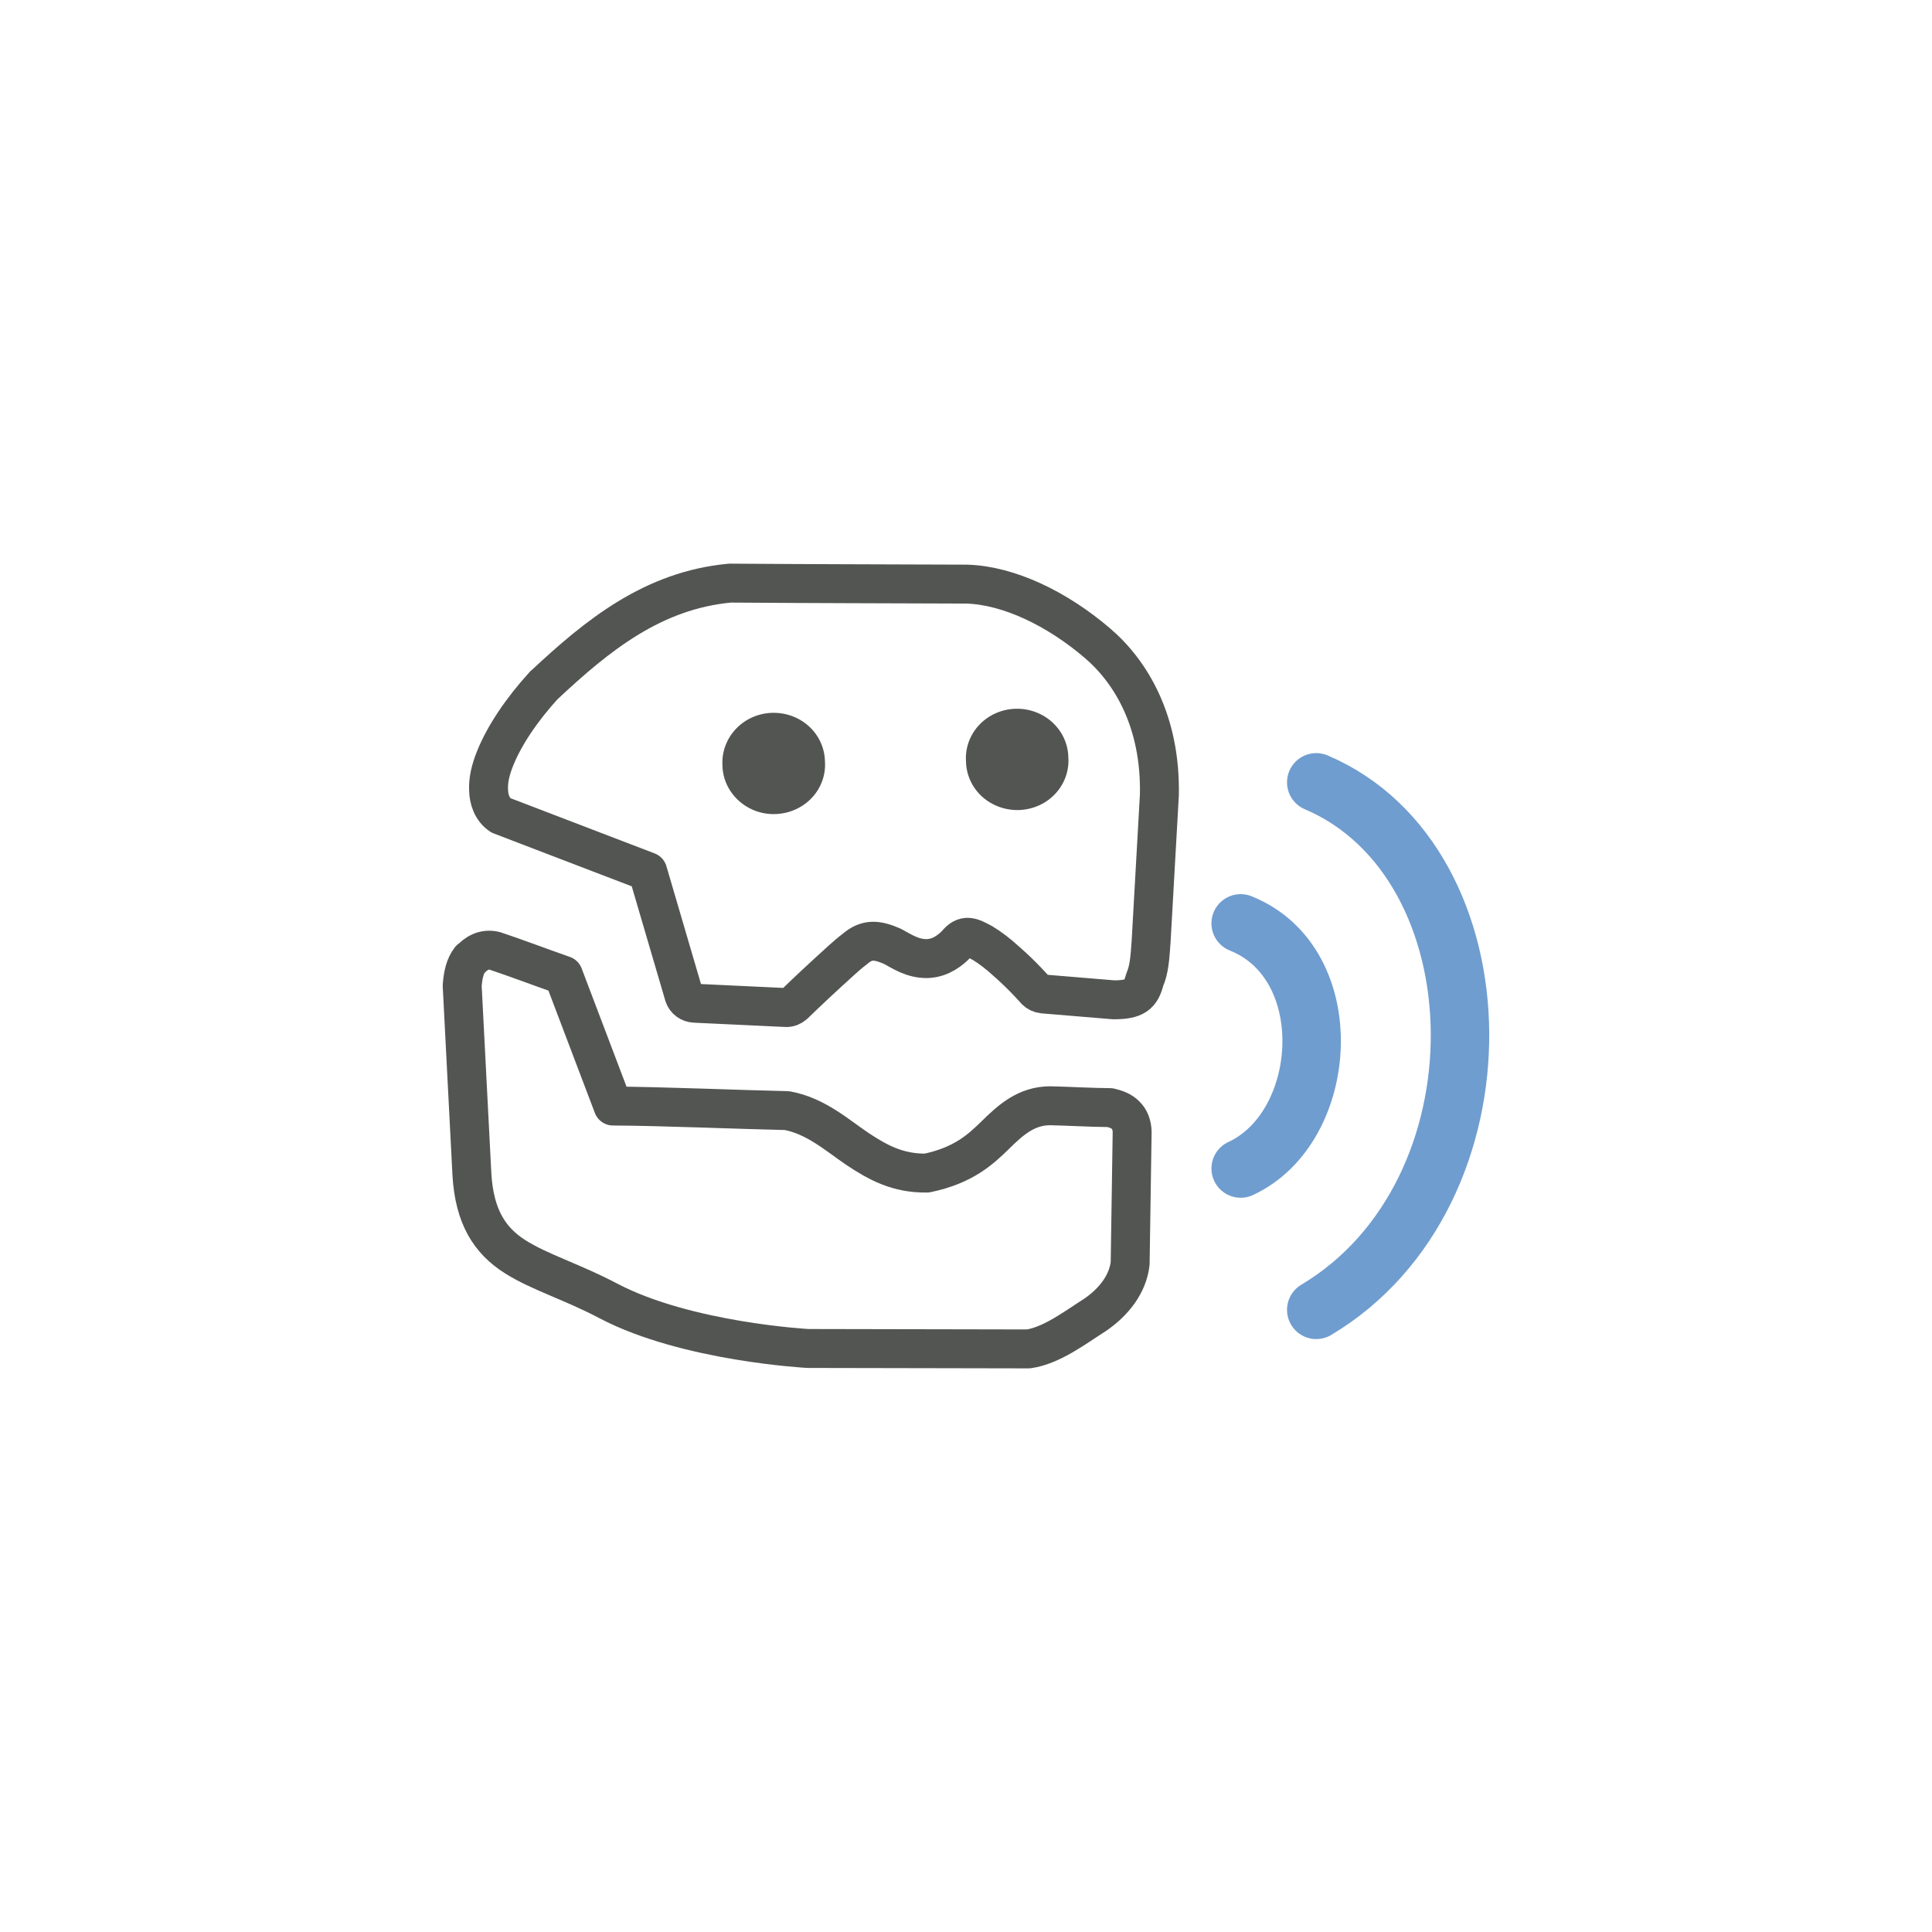 <!-- color: #eeeeee -->
<svg xmlns="http://www.w3.org/2000/svg" xmlns:xlink="http://www.w3.org/1999/xlink" width="48px" height="48px" viewBox="0 0 48 48" version="1.1">
<g id="surface1">
<path style="fill:none;stroke-width:0.273;stroke-linecap:round;stroke-linejoin:round;stroke:rgb(32.549%,33.333%,32.549%);stroke-opacity:1;stroke-miterlimit:4;" d="M 3.297 6.727 C 3.261 6.774 3.247 6.834 3.241 6.912 L 3.309 8.232 C 3.326 8.537 3.438 8.701 3.61 8.811 C 3.784 8.922 4.01 8.987 4.269 9.124 C 4.818 9.411 5.666 9.456 5.666 9.456 L 7.212 9.459 C 7.377 9.435 7.542 9.307 7.681 9.219 C 7.81 9.13 7.908 9.006 7.925 8.86 L 7.939 7.938 C 7.938 7.888 7.921 7.846 7.893 7.82 C 7.863 7.789 7.824 7.777 7.784 7.767 C 7.644 7.766 7.504 7.757 7.364 7.754 C 7.199 7.754 7.088 7.852 6.979 7.96 C 6.877 8.059 6.758 8.172 6.499 8.226 C 6.296 8.229 6.156 8.152 6.013 8.057 C 5.872 7.962 5.721 7.825 5.519 7.788 C 5.19 7.781 4.627 7.757 4.299 7.756 L 3.951 6.839 C 3.791 6.783 3.631 6.722 3.47 6.668 C 3.395 6.649 3.336 6.686 3.297 6.731 M 3.298 6.729 " transform="matrix(3.543,0,0,3.543,0,0)"/>
<path style="fill:none;stroke-width:0.273;stroke-linecap:round;stroke-linejoin:round;stroke:rgb(32.549%,33.333%,32.549%);stroke-opacity:1;stroke-miterlimit:4;" d="M 3.816 4.803 C 3.657 4.977 3.535 5.16 3.472 5.318 C 3.44 5.397 3.423 5.47 3.426 5.538 C 3.427 5.604 3.45 5.676 3.511 5.717 L 4.542 6.112 L 4.797 6.981 C 4.807 7.011 4.837 7.034 4.871 7.035 C 4.871 7.035 5.509 7.065 5.509 7.065 C 5.531 7.067 5.552 7.058 5.567 7.045 C 5.567 7.045 5.681 6.934 5.807 6.819 C 5.872 6.761 5.935 6.699 5.993 6.656 C 6.081 6.579 6.154 6.591 6.258 6.636 C 6.324 6.671 6.399 6.724 6.503 6.722 C 6.601 6.718 6.668 6.659 6.705 6.622 C 6.766 6.546 6.809 6.57 6.888 6.612 C 6.943 6.645 7.003 6.691 7.058 6.742 C 7.17 6.839 7.263 6.946 7.263 6.946 C 7.276 6.959 7.294 6.968 7.315 6.97 L 7.809 7.011 C 7.958 7.011 8 6.977 8.027 6.871 C 8.06 6.796 8.064 6.71 8.072 6.602 L 8.13 5.573 C 8.14 5.061 7.932 4.71 7.692 4.507 C 7.414 4.27 7.077 4.105 6.779 4.096 C 6.227 4.094 5.672 4.093 5.119 4.089 C 4.579 4.139 4.191 4.453 3.816 4.804 M 3.816 4.803 " transform="matrix(3.543,0,0,3.543,0,0)"/>
<path style="fill:none;stroke-width:0.41;stroke-linecap:round;stroke-linejoin:round;stroke:rgb(43.922%,61.569%,81.176%);stroke-opacity:1;stroke-miterlimit:4;" d="M 9.23 5.486 C 10.55 6.048 10.598 8.369 9.23 9.185 " transform="matrix(3.543,0,0,3.543,0,0)"/>
<path style="fill:none;stroke-width:0.41;stroke-linecap:round;stroke-linejoin:round;stroke:rgb(43.922%,61.569%,81.176%);stroke-opacity:1;stroke-miterlimit:4;" d="M 8.7 6.475 C 9.402 6.756 9.324 7.906 8.7 8.194 " transform="matrix(3.543,0,0,3.543,0,0)"/>
<path style=" stroke:none;fill-rule:nonzero;fill:rgb(32.549%,33.333%,32.549%);fill-opacity:1;" d="M 24 18.918 C 24.008 19.367 24.266 19.773 24.672 19.98 C 25.082 20.191 25.574 20.172 25.965 19.93 C 26.352 19.688 26.574 19.262 26.543 18.816 C 26.535 18.371 26.277 17.965 25.871 17.754 C 25.461 17.543 24.969 17.562 24.578 17.805 C 24.191 18.047 23.969 18.473 24 18.918 M 24 18.918 "/>
<path style=" stroke:none;fill-rule:nonzero;fill:rgb(32.549%,33.333%,32.549%);fill-opacity:1;" d="M 17.949 19.02 C 17.957 19.465 18.219 19.871 18.625 20.082 C 19.031 20.293 19.527 20.27 19.914 20.031 C 20.305 19.789 20.527 19.363 20.496 18.918 C 20.488 18.469 20.23 18.062 19.82 17.852 C 19.414 17.645 18.918 17.664 18.531 17.906 C 18.145 18.148 17.922 18.574 17.949 19.02 M 17.949 19.02 "/>
</g>
</svg>
